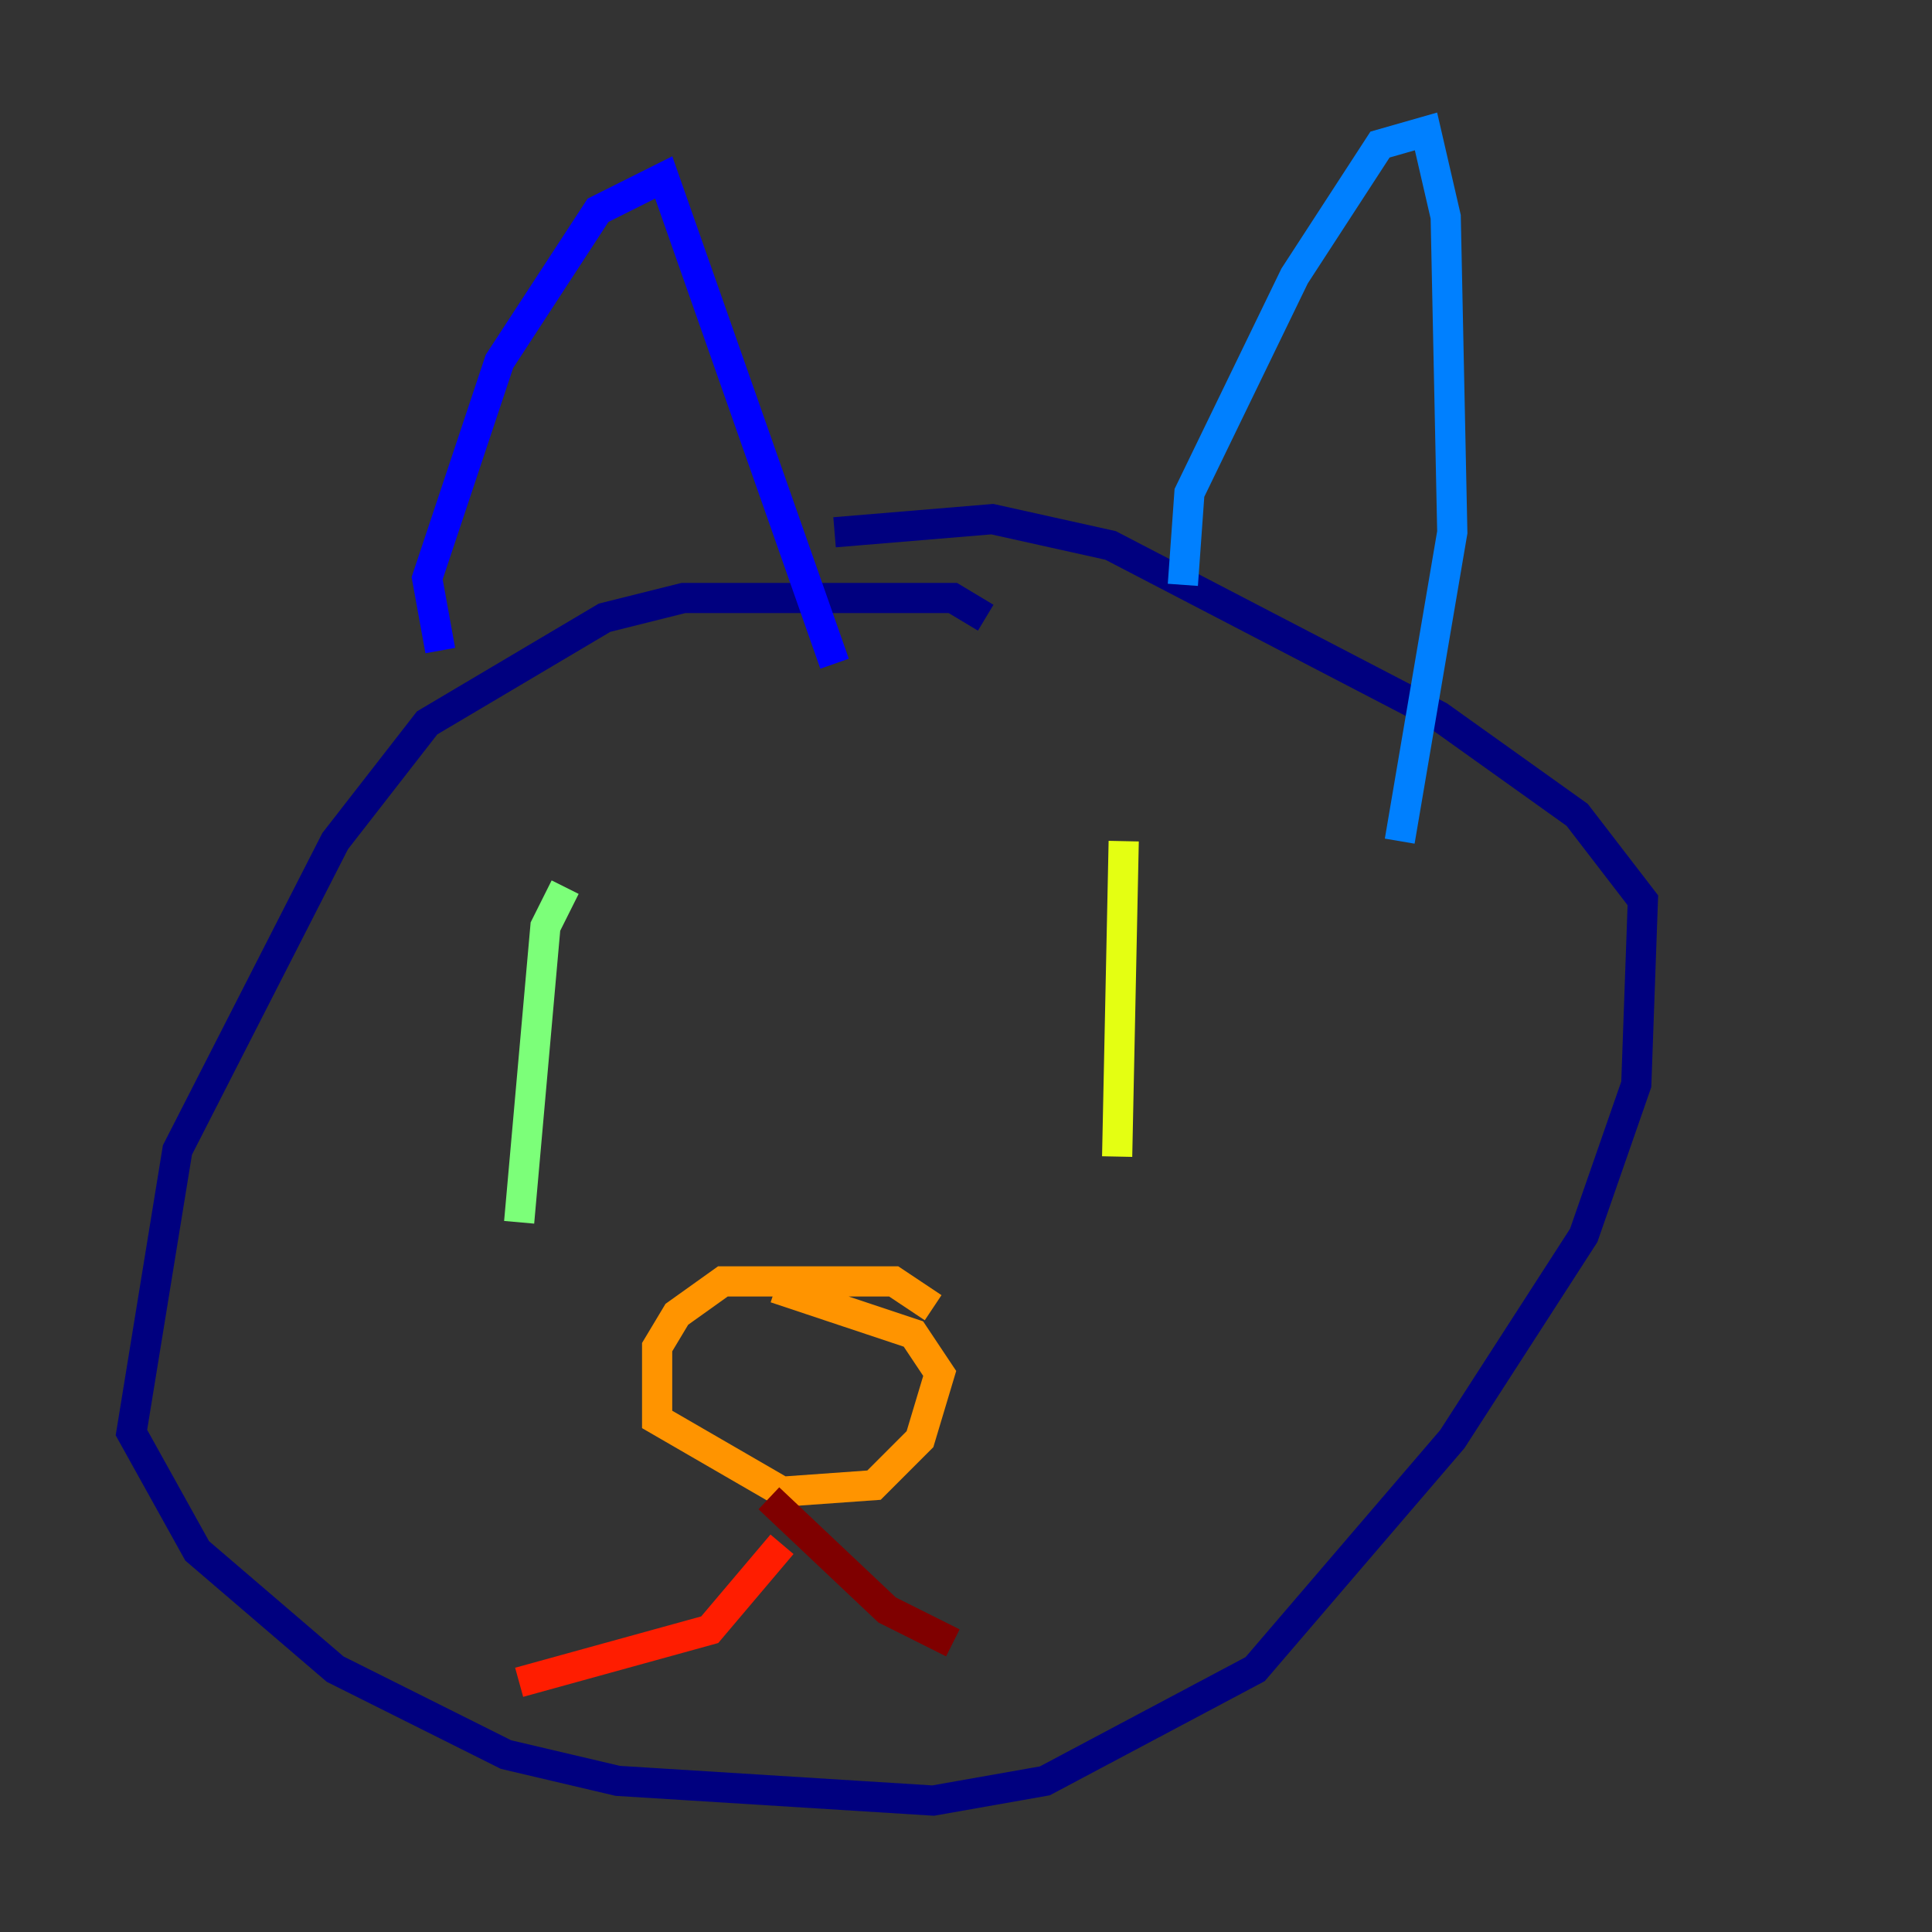 <?xml version="1.0" encoding="utf-8" ?>
<svg baseProfile="tiny" height="128" version="1.2" viewBox="0,0,128,128" width="128" xmlns="http://www.w3.org/2000/svg" xmlns:ev="http://www.w3.org/2001/xml-events" xmlns:xlink="http://www.w3.org/1999/xlink"><rect x="0" y="0" width="128" height="128" fill="#333333" stroke="none"/><defs /><polyline fill="none" points="65.306,40.925 63.129,39.619 45.279,39.619 40.054,40.925 28.299,47.891 22.204,55.728 11.755,76.191 8.707,94.912 13.061,102.748 22.204,110.585 33.524,116.245 40.925,117.986 61.823,119.293 69.225,117.986 83.156,110.585 96.218,95.347 104.925,81.85 108.408,71.837 108.844,59.646 104.49,53.986 95.347,47.456 73.578,36.136 65.742,34.395 55.292,35.265" stroke="#00007f" stroke-width="2" /><polyline fill="none" points="29.17,43.102 28.299,38.313 33.088,23.946 39.619,13.932 43.973,11.755 55.292,43.973" stroke="#0000ff" stroke-width="2" /><polyline fill="none" points="78.367,38.748 78.803,32.653 85.769,18.286 91.429,9.578 94.476,8.707 95.782,14.367 96.218,35.265 92.735,55.728" stroke="#0080ff" stroke-width="2" /><polyline fill="none" points="39.619,63.565 39.619,63.565" stroke="#15ffe1" stroke-width="2" /><polyline fill="none" points="37.442,58.776 36.136,61.388 34.395,80.98" stroke="#7cff79" stroke-width="2" /><polyline fill="none" points="74.449,55.728 74.014,76.626" stroke="#e4ff12" stroke-width="2" /><polyline fill="none" points="61.823,86.639 59.211,84.898 47.891,84.898 44.843,87.075 43.537,89.252 43.537,94.041 51.809,98.83 57.905,98.395 60.952,95.347 62.258,90.993 60.517,88.381 51.374,85.333" stroke="#ff9400" stroke-width="2" /><polyline fill="none" points="51.809,102.313 47.02,107.973 34.395,111.456" stroke="#ff1d00" stroke-width="2" /><polyline fill="none" points="50.939,99.265 58.776,106.667 63.129,108.844" stroke="#7f0000" stroke-width="2" /></svg>